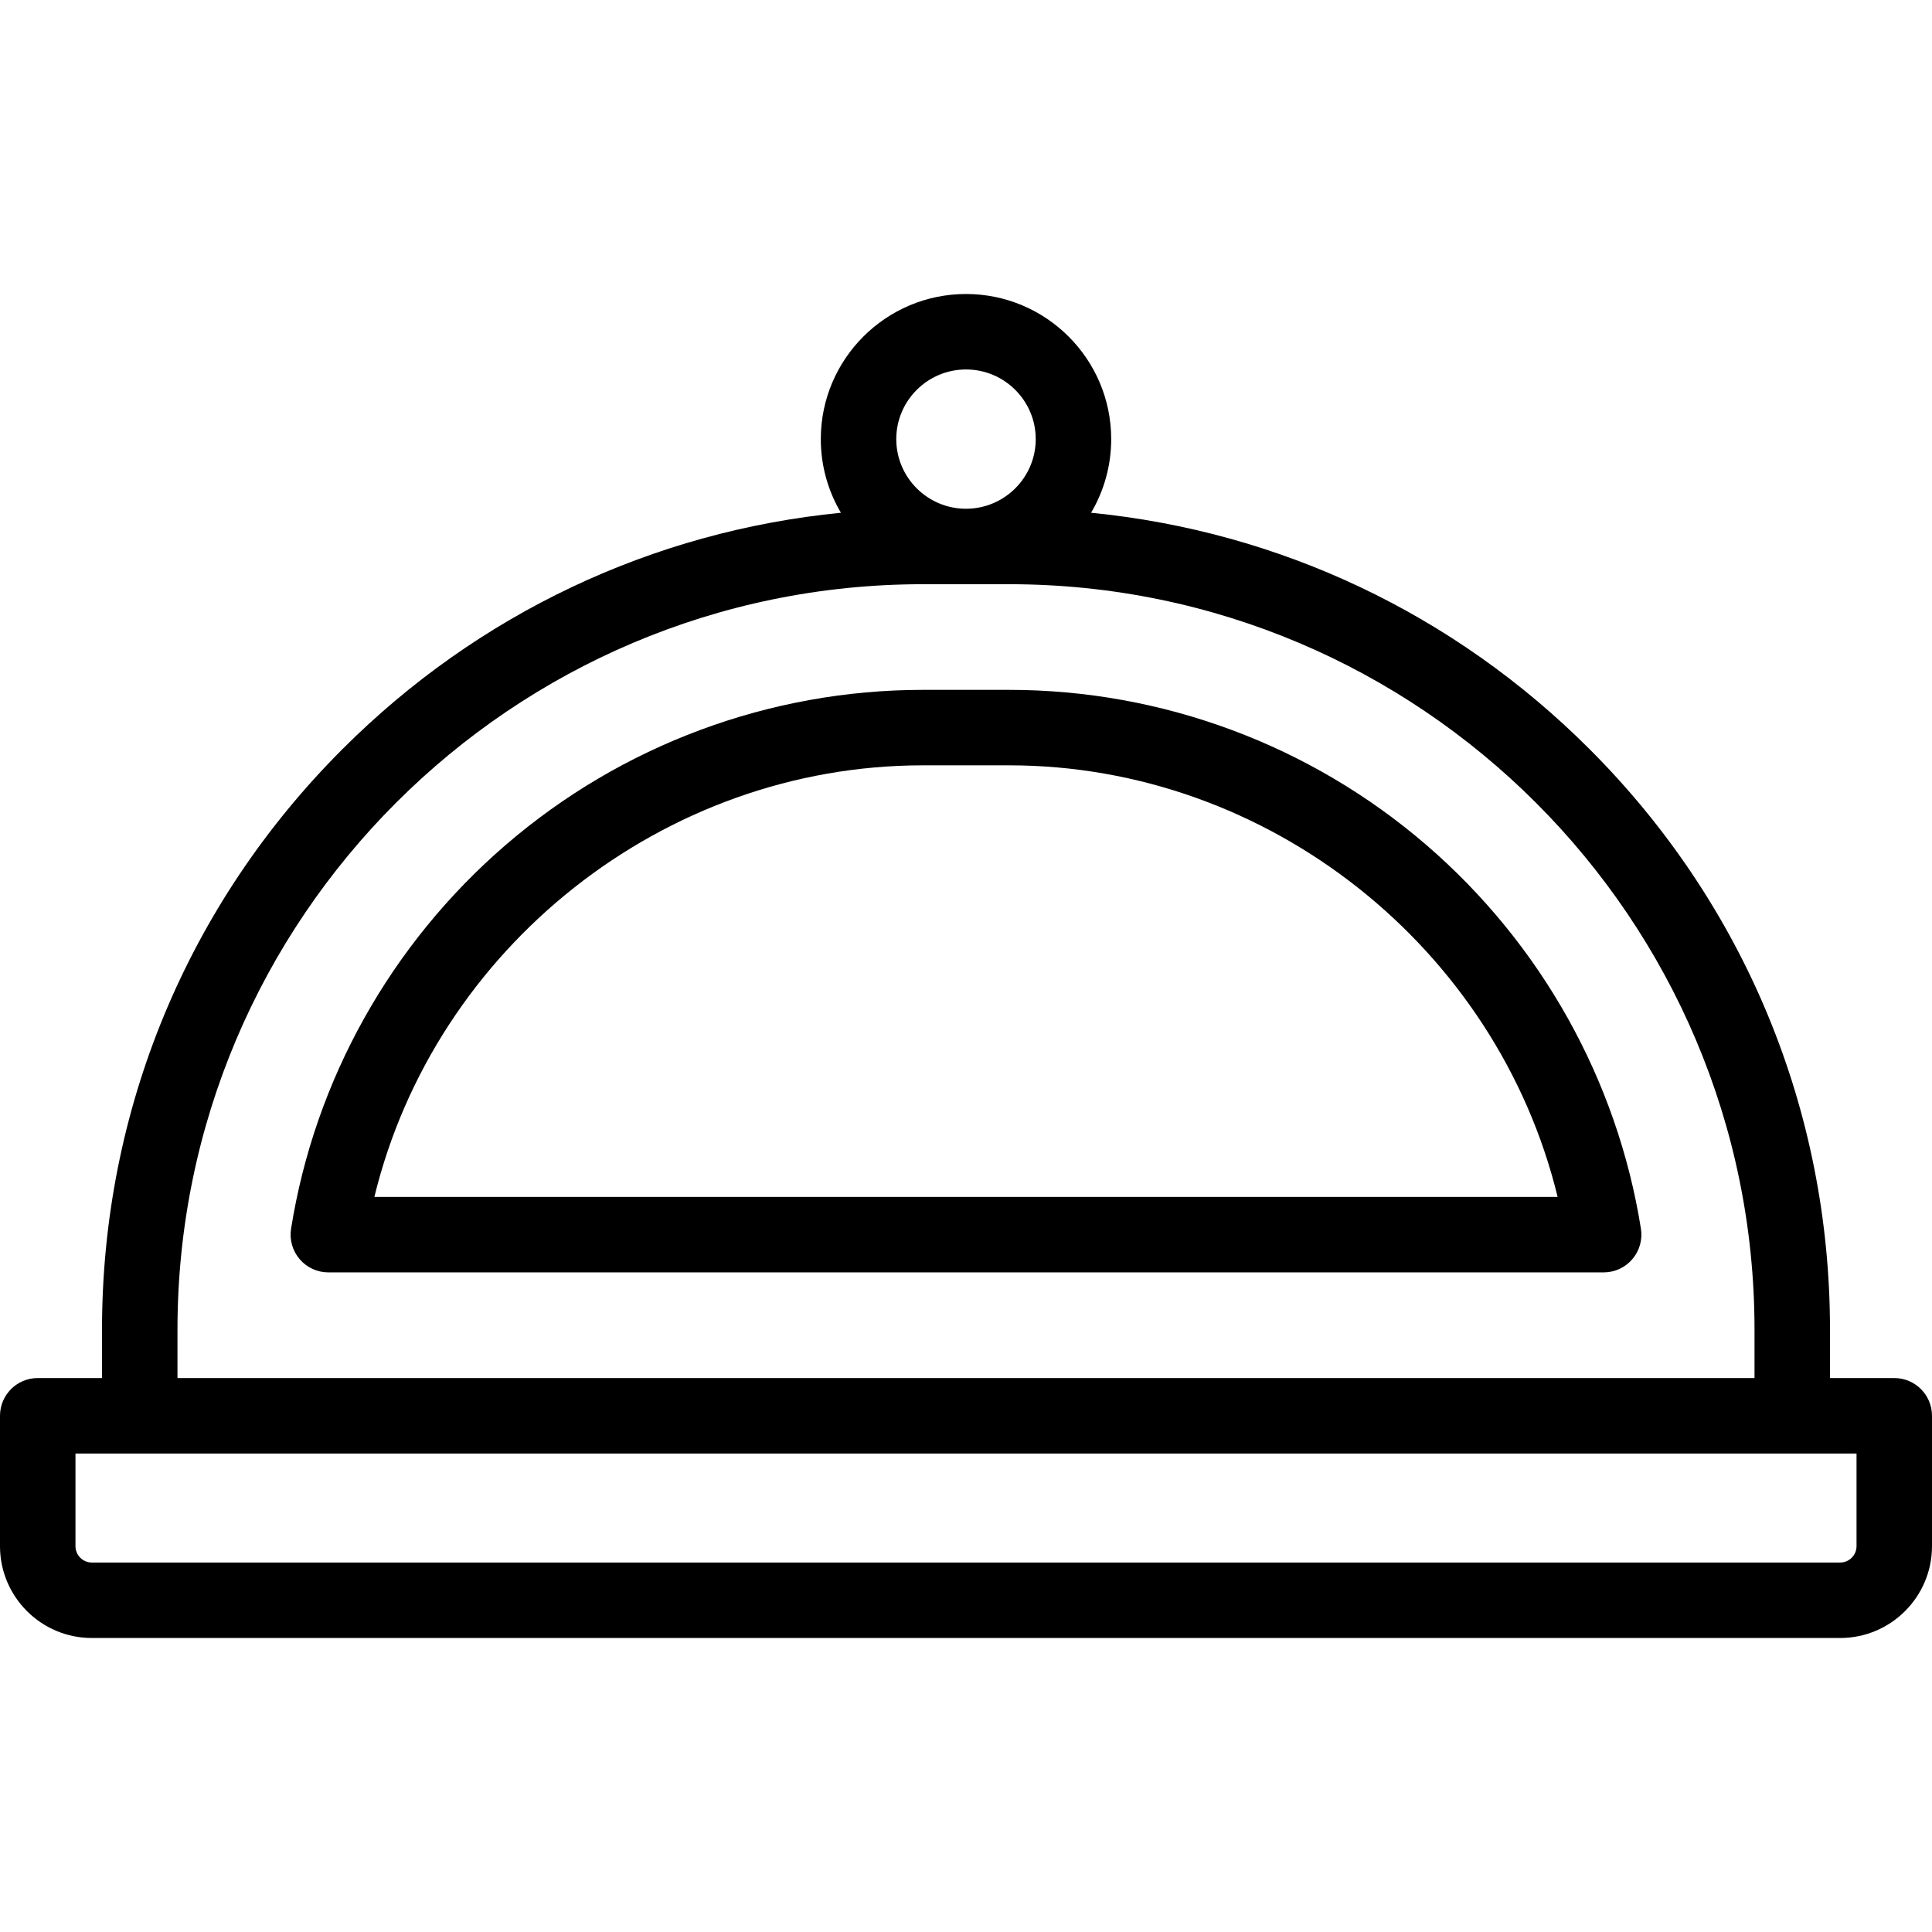 <svg id="Capa_1" enable-background="new 0 0 512 512" height="512" viewBox="0 0 512 512" width="512" xmlns="http://www.w3.org/2000/svg"><g><path d="m377.98 223.915c-30.748-26.499-70.006-41.093-110.543-41.093h-22.875c-40.537 0-79.795 14.594-110.543 41.093-30.416 26.213-50.617 62.335-56.881 101.711-.46 2.891.37 5.837 2.27 8.063s4.68 3.508 7.606 3.508h337.971c2.927 0 5.706-1.282 7.606-3.508 1.899-2.227 2.729-5.173 2.27-8.063-6.263-39.376-26.465-75.498-56.881-101.711zm-278.766 93.282c16.045-65.965 76.55-114.375 145.349-114.375h22.875c68.799 0 129.304 48.41 145.349 114.375z"/><path d="m502 365.197h-17.034v-12.847c0-58.104-22.627-112.729-63.713-153.815-35.926-35.925-82.205-57.737-132.109-62.649 3.388-5.725 5.334-12.398 5.334-19.518 0-21.204-17.261-38.454-38.478-38.454s-38.478 17.25-38.478 38.454c0 7.119 1.946 13.793 5.334 19.518-49.904 4.912-96.183 26.724-132.109 62.649-41.086 41.085-63.713 95.711-63.713 153.815v12.848h-17.034c-5.522 0-10 4.478-10 10v34.554c0 13.419 10.917 24.336 24.336 24.336h463.328c13.419 0 24.336-10.917 24.336-24.336v-34.554c0-5.523-4.478-10.001-10-10.001zm-246-267.284c10.188 0 18.478 8.278 18.478 18.454s-8.289 18.455-18.478 18.455-18.478-8.279-18.478-18.455 8.29-18.454 18.478-18.454zm-208.966 254.437c0-108.917 88.61-197.527 197.528-197.527h22.875c108.918 0 197.528 88.61 197.528 197.527v12.848h-417.931zm444.966 57.401c0 2.391-1.945 4.336-4.336 4.336h-463.328c-2.391 0-4.336-1.945-4.336-4.336v-24.554h472z"/></g></svg>